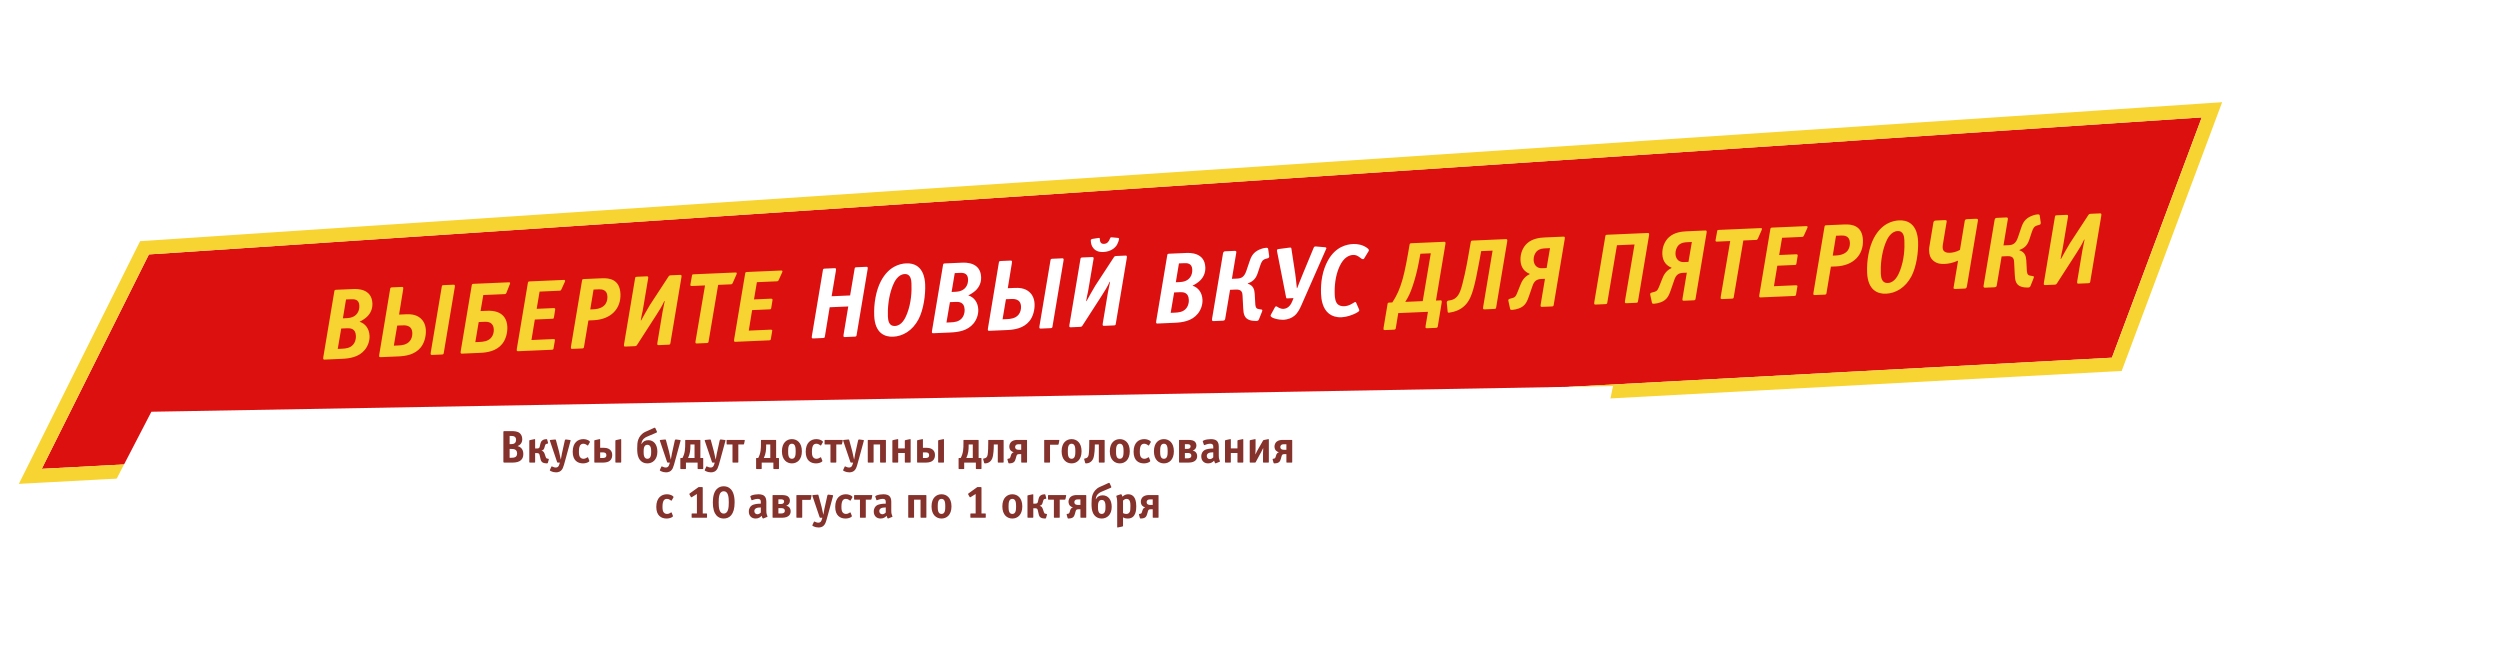 <svg width="1088" height="292" viewBox="0 0 1088 292" fill="none" xmlns="http://www.w3.org/2000/svg">
<g filter="url(#filter0_d)">
<path d="M64.801 110.723L958.201 51.086L919.107 155.664L18.18 204.035L64.801 110.723Z" fill="#DD1010"/>
<path d="M64.601 107.73L62.886 107.844L62.117 109.382L15.496 202.694L13.191 207.307L18.341 207.03L919.268 158.66L921.229 158.555L921.917 156.715L961.011 52.136L962.638 47.783L958.001 48.093L64.601 107.73Z" stroke="#F7D431" stroke-width="6"/>
</g>
<g filter="url(#filter1_d)">
<path d="M65.881 179.188L701.986 168.015L685.55 247.407L31.245 245.979L65.881 179.188Z" fill="white"/>
</g>
<g filter="url(#filter2_d)">
<path d="M146.268 126.111C145.565 126.142 145.578 126.449 145.504 126.761L140.709 155.375C140.677 155.641 140.64 155.819 140.648 155.994C140.667 156.434 140.891 156.512 141.33 156.493L148.539 156.181C152.1 156.027 156.129 155.5 158.805 152.213C160.059 150.662 160.933 148.466 160.832 146.136C160.701 143.103 159.016 140.797 156.472 140.027C157.508 139.542 158.794 138.737 159.725 137.86C161.205 136.431 162.178 134.495 162.071 132.033C161.792 125.571 155.456 125.713 153.697 125.79L146.268 126.111ZM149.229 138.535L150.591 130.328L152.701 130.237C153.932 130.183 156.262 130.083 156.387 132.984C156.441 134.215 156.142 135.461 155.477 136.37C154.272 138.052 152.35 138.4 150.855 138.464L149.229 138.535ZM146.986 151.844L148.496 142.971L150.958 142.864C152.32 142.805 154.744 142.832 154.887 146.129C154.97 148.063 154.274 149.283 153.73 149.923C152.389 151.522 150.459 151.694 148.789 151.766L146.986 151.844ZM170.566 125.059C169.863 125.09 169.876 125.397 169.801 125.709L165.051 154.321C165.018 154.587 164.982 154.764 164.989 154.94C165.009 155.38 165.232 155.458 165.672 155.439L173.496 155.1C176.617 154.965 180.555 154.354 183.105 151.205C184.735 149.197 185.443 146.215 185.335 143.71C185.211 140.852 183.91 139.279 183.04 138.524C180.934 136.677 178.249 136.706 176.447 136.784L173.677 136.904L175.451 125.993C175.483 125.727 175.52 125.549 175.512 125.373C175.493 124.934 175.27 124.855 174.83 124.874L170.566 125.059ZM171.401 150.435L172.872 141.695L174.85 141.609C176.081 141.556 179.284 141.285 179.44 144.89C179.493 146.121 179.155 147.456 178.36 148.416C176.98 150.105 174.785 150.288 173.291 150.353L171.401 150.435ZM193.029 124.086C192.326 124.117 192.339 124.424 192.264 124.736L187.47 153.35C187.437 153.616 187.401 153.794 187.408 153.969C187.428 154.409 187.651 154.487 188.091 154.468L192.355 154.284C193.058 154.253 193.045 153.946 193.119 153.634L197.914 125.02C197.946 124.754 197.983 124.576 197.975 124.401C197.956 123.961 197.732 123.883 197.293 123.902L193.029 124.086ZM206.069 123.522C205.366 123.552 205.379 123.86 205.304 124.171L200.51 152.786C200.477 153.051 200.441 153.229 200.448 153.405C200.467 153.844 200.691 153.923 201.131 153.904L208.955 153.565C212.076 153.43 216.014 152.819 218.564 149.67C220.194 147.661 220.902 144.68 220.796 142.218C220.664 139.185 219.159 134.934 211.906 135.248L209.136 135.368L210.332 128.402L219.519 128.004C219.783 127.993 220.181 128.019 220.418 127.392L221.846 123.763C221.926 123.584 222.009 123.448 221.999 123.228C221.98 122.789 221.542 122.852 221.235 122.865L206.069 123.522ZM206.86 148.899L208.331 140.159L211.056 140.041C213.87 139.92 214.819 141.508 214.901 143.398C214.952 144.585 214.614 145.921 213.819 146.88C212.438 148.57 210.244 148.753 208.75 148.817L206.86 148.899ZM230.495 122.464C229.792 122.494 229.805 122.802 229.731 123.114L224.936 151.728C224.903 151.993 224.867 152.171 224.875 152.347C224.894 152.787 225.117 152.865 225.557 152.846L240.151 152.214C240.855 152.184 240.841 151.876 240.916 151.564L241.511 148.015C241.578 147.528 240.919 147.556 240.743 147.564L231.292 147.973L232.755 139.058L240.316 138.73C240.888 138.706 240.974 138.658 241.081 138.081L241.601 134.843C241.634 134.577 241.743 134.044 240.995 134.077L233.566 134.398L234.827 126.901L243.443 126.528C243.751 126.514 244.06 126.545 244.342 125.916L245.789 122.726C245.867 122.503 245.949 122.367 245.942 122.191C245.923 121.752 245.485 121.815 245.177 121.828L230.495 122.464ZM254.063 121.443C253.36 121.474 253.373 121.782 253.298 122.093L248.504 150.707C248.471 150.973 248.435 151.151 248.443 151.326C248.462 151.766 248.685 151.844 249.125 151.825L253.389 151.641C254.092 151.61 254.079 151.303 254.153 150.991L256.076 139.457L258.362 139.358C265.879 139.033 270.3 134.349 270.021 127.887C269.745 121.513 265.141 120.964 261.976 121.101L254.063 121.443ZM256.882 134.666L258.313 126.016L260.555 125.919C261.698 125.869 264.211 125.937 264.342 128.97C264.407 130.464 264.179 134.35 258.2 134.609L256.882 134.666ZM291.885 119.806C291.093 119.84 290.981 120.285 290.65 120.784L282.884 132.659C282.018 134.018 279.65 138.304 279.038 139.432L278.862 139.439C279.782 134.247 279.313 137.658 280.012 133.444L282.043 121.377C282.118 121.065 282.11 120.889 282.105 120.758C282.086 120.318 281.862 120.24 281.422 120.259L277.158 120.443C276.455 120.474 276.468 120.781 276.394 121.093L271.599 149.707C271.567 149.973 271.53 150.151 271.538 150.326C271.557 150.766 271.781 150.844 272.22 150.825L276.264 150.65C276.88 150.624 277.048 150.44 277.419 149.851L285.796 136.849C287.033 134.902 288.066 133.315 289.111 131.024L289.287 131.016C288.991 132.306 288.557 134.483 288.344 135.682L286.106 149.079C286.073 149.345 286.037 149.522 286.044 149.698C286.064 150.138 286.287 150.216 286.727 150.197L290.991 150.012C291.694 149.982 291.681 149.674 291.755 149.363L296.55 120.749C296.582 120.483 296.619 120.305 296.611 120.129C296.592 119.69 296.368 119.611 295.929 119.63L291.885 119.806ZM312.542 123.976L317.993 123.74C318.301 123.726 318.611 123.757 318.892 123.128L320.496 119.491C320.534 119.358 320.616 119.222 320.651 119C320.649 118.956 320.647 118.912 320.645 118.868C320.586 118.519 320.148 118.582 319.884 118.593L301.905 119.372C301.114 119.406 301.213 119.666 301.141 120.021L300.536 123.351C300.462 123.662 300.425 123.84 300.433 124.016C300.456 124.543 300.893 124.48 301.201 124.467L306.828 124.223L302.72 148.359C302.646 148.671 302.653 148.847 302.659 148.979C302.678 149.418 302.901 149.497 303.341 149.478L307.605 149.293C308.308 149.263 308.295 148.955 308.37 148.643L312.542 123.976ZM325.067 118.369C324.363 118.399 324.377 118.707 324.302 119.018L319.508 147.633C319.475 147.898 319.439 148.076 319.446 148.252C319.465 148.691 319.689 148.77 320.129 148.751L334.723 148.119C335.426 148.088 335.413 147.781 335.487 147.469L336.082 143.92C336.149 143.433 335.49 143.461 335.314 143.469L325.863 143.878L327.327 134.962L334.888 134.635C335.459 134.61 335.545 134.562 335.652 133.985L336.173 130.748C336.205 130.482 336.314 129.949 335.567 129.981L328.138 130.303L329.399 122.805L338.015 122.432C338.322 122.419 338.632 122.45 338.913 121.821L340.36 118.631C340.439 118.408 340.521 118.272 340.513 118.096C340.494 117.657 340.057 117.72 339.749 117.733L325.067 118.369ZM621.448 135.703L620.432 141.736C620.435 141.824 620.437 141.868 620.441 141.956C620.447 142.088 620.365 142.223 620.37 142.355C620.388 142.751 620.613 142.873 621.097 142.852L624.965 142.685C625.668 142.654 625.693 142.213 625.73 142.035L627.402 131.833C627.434 131.568 627.471 131.39 627.463 131.214C627.44 130.687 627.089 130.702 626.825 130.713L624.935 130.795L629.029 106.351C629.061 106.085 629.098 105.908 629.09 105.732C629.071 105.292 628.847 105.214 628.408 105.233L614.209 105.848C613.506 105.878 613.519 106.186 613.445 106.497L612.741 110.58C611.577 117.28 610.59 120.934 610.204 122.184C609.17 125.752 607.969 128.535 605.944 131.617L604.67 131.673C603.966 131.703 603.932 131.925 603.861 132.324L602.145 142.528C602.149 142.616 602.151 142.66 602.154 142.748C602.16 142.88 602.078 143.015 602.084 143.147C602.101 143.543 602.326 143.665 602.81 143.644L606.678 143.477C607.381 143.446 607.406 143.005 607.443 142.827L608.524 136.262L621.448 135.703ZM618.151 110.433L622.679 110.237L619.176 131.044L611.571 131.374C612.974 129.199 613.819 127.357 614.756 124.586C615.812 121.501 616.759 117.937 617.474 114.118L618.151 110.433ZM644.606 109.288L649.573 109.073L645.479 133.517C645.446 133.782 645.41 133.96 645.417 134.136C645.436 134.576 645.66 134.654 646.1 134.635L650.364 134.45C651.067 134.42 651.054 134.112 651.128 133.801L655.923 105.186C655.955 104.921 655.992 104.743 655.984 104.567C655.965 104.128 655.741 104.049 655.302 104.068L640.839 104.695C640.136 104.725 640.149 105.033 640.075 105.344L638.802 112.578C638.38 115.019 636.689 123.768 635.453 126.772C634.379 129.417 632.924 130.405 631 130.709L630.256 130.829C629.688 130.942 629.625 131.517 629.635 131.737L630.026 135.683C630.091 136.165 630.484 136.104 630.746 136.049L631.446 135.93C634.944 135.338 637.203 133.611 638.658 131.61C640.569 128.973 641.793 124.692 643.752 113.993L644.606 109.288ZM672.425 103.327C669.92 103.435 666.986 103.827 664.694 105.82C662.742 107.534 661.586 110.314 661.715 113.303C661.858 116.6 663.652 118.372 665.712 119.164L665.676 119.342C662.956 120.605 662.09 122.976 661.652 124.052L660.619 126.651C659.864 128.534 659.635 129.336 658.197 129.707L657.022 130.022C656.368 130.183 656.391 130.71 656.445 130.928L657.161 134.244C657.218 134.55 657.189 134.903 658.112 134.864C658.992 134.825 660.125 134.556 660.949 134.256C663.942 133.202 664.642 131.057 665.466 128.732L666.914 124.529C667.615 122.429 668.632 121.504 670.786 121.411L672.369 121.342L670.515 132.433C670.482 132.698 670.446 132.876 670.454 133.052C670.473 133.491 670.696 133.57 671.136 133.551L675.4 133.366C676.103 133.336 676.09 133.028 676.164 132.717L680.959 104.102C680.991 103.837 681.028 103.659 681.02 103.483C681.001 103.043 680.778 102.965 680.338 102.984L672.425 103.327ZM673.09 116.642L671.068 116.73C668.782 116.829 667.523 115.21 667.435 113.188C667.373 111.737 667.921 110.172 668.938 109.247C670.083 108.229 671.444 108.126 672.631 108.074L674.565 107.991L673.09 116.642ZM699.403 102.159C698.7 102.189 698.713 102.497 698.639 102.808L693.844 131.422C693.812 131.688 693.775 131.866 693.783 132.042C693.802 132.481 694.026 132.56 694.465 132.541L698.729 132.356C699.433 132.326 699.419 132.018 699.494 131.706L703.697 106.729L711.346 106.398L707.208 130.844C707.133 131.155 707.141 131.331 707.146 131.463C707.165 131.903 707.389 131.981 707.829 131.962L712.093 131.777C712.796 131.747 712.783 131.439 712.857 131.128L717.652 102.513C717.684 102.248 717.721 102.07 717.713 101.894C717.694 101.455 717.47 101.376 717.031 101.395L699.403 102.159ZM734.157 100.654C731.651 100.762 728.717 101.153 726.425 103.146C724.474 104.86 723.317 107.641 723.446 110.63C723.589 113.927 725.383 115.699 727.444 116.491L727.407 116.669C724.687 117.931 723.821 120.303 723.383 121.379L722.351 123.978C721.595 125.861 721.366 126.663 719.929 127.034L718.753 127.349C718.099 127.509 718.122 128.037 718.176 128.255L718.892 131.571C718.949 131.877 718.92 132.23 719.844 132.19C720.723 132.152 721.856 131.883 722.68 131.583C725.673 130.529 726.373 128.384 727.197 126.058L728.645 121.856C729.347 119.756 730.363 118.831 732.517 118.737L734.1 118.669L732.246 129.76C732.214 130.025 732.177 130.203 732.185 130.379C732.204 130.818 732.427 130.897 732.867 130.878L737.131 130.693C737.834 130.663 737.821 130.355 737.896 130.043L742.69 101.429C742.723 101.163 742.759 100.986 742.751 100.81C742.732 100.37 742.509 100.292 742.069 100.311L734.157 100.654ZM734.821 113.969L732.799 114.057C730.513 114.156 729.254 112.537 729.167 110.515C729.104 109.064 729.653 107.499 730.669 106.574C731.815 105.556 733.175 105.453 734.362 105.401L736.296 105.317L734.821 113.969ZM758.698 104.656L764.149 104.42C764.457 104.406 764.767 104.437 765.048 103.808L766.652 100.171C766.69 100.038 766.772 99.902 766.807 99.68C766.805 99.636 766.803 99.592 766.801 99.548C766.742 99.198 766.304 99.261 766.04 99.273L748.061 100.051C747.27 100.086 747.369 100.346 747.297 100.701L746.692 104.03C746.618 104.342 746.581 104.52 746.589 104.696C746.612 105.223 747.049 105.16 747.357 105.147L752.984 104.903L748.876 129.039C748.802 129.351 748.809 129.527 748.815 129.659C748.834 130.098 749.058 130.177 749.497 130.158L753.761 129.973C754.465 129.942 754.451 129.635 754.526 129.323L758.698 104.656ZM771.223 99.049C770.519 99.079 770.533 99.387 770.458 99.698L765.664 128.312C765.631 128.578 765.595 128.756 765.602 128.932C765.621 129.371 765.845 129.45 766.285 129.431L780.879 128.799C781.582 128.768 781.569 128.46 781.644 128.149L782.239 124.6C782.306 124.112 781.646 124.141 781.47 124.149L772.019 124.558L773.483 115.642L781.044 115.315C781.615 115.29 781.701 115.242 781.808 114.665L782.329 111.428C782.361 111.162 782.47 110.629 781.723 110.661L774.294 110.983L775.555 103.485L784.171 103.112C784.478 103.099 784.788 103.129 785.069 102.501L786.517 99.311C786.595 99.088 786.677 98.952 786.669 98.776C786.65 98.336 786.213 98.399 785.905 98.413L771.223 99.049ZM794.791 98.028C794.087 98.058 794.101 98.366 794.026 98.678L789.231 127.292C789.199 127.557 789.163 127.735 789.17 127.911C789.189 128.351 789.413 128.429 789.852 128.41L794.116 128.225C794.82 128.195 794.806 127.887 794.881 127.576L796.804 116.042L799.09 115.943C806.607 115.617 811.028 110.934 810.748 104.472C810.472 98.098 805.868 97.548 802.703 97.685L794.791 98.028ZM797.609 111.25L799.04 102.6L801.282 102.503C802.425 102.454 804.938 102.521 805.07 105.554C805.135 107.049 804.906 110.934 798.928 111.193L797.609 111.25ZM834.748 105.018C834.645 102.644 833.943 95.584 826.47 95.907C823.612 96.031 818.867 97.294 815.527 103.56C813.288 107.797 812.35 113.607 812.571 118.706C812.904 126.399 817.244 127.973 820.805 127.818C824.937 127.639 829.196 125.297 831.882 120.204C834.037 116.059 834.949 109.677 834.748 105.018ZM821.572 123.161C818.979 123.273 818.608 120.823 818.53 119.021C818.387 115.724 818.736 110.556 820.518 105.942C821.268 103.928 822.889 100.687 825.834 100.559C828.516 100.443 828.724 103.209 828.786 104.659C828.937 108.132 828.709 113.031 826.888 117.778C826.097 119.838 824.561 123.031 821.572 123.161ZM842.42 95.965C841.628 96 841.475 96.535 841.403 96.89L839.621 107.625C839.512 108.159 839.535 108.686 839.558 109.214C839.621 110.664 839.905 112.149 841.371 113.451C842.972 114.835 844.826 114.931 846.277 114.868C847.947 114.796 849.826 114.45 852.16 113.424L850.235 124.914C850.163 125.27 850.01 125.805 850.933 125.765L854.977 125.59C855.373 125.573 855.854 125.508 855.994 124.665L860.788 96.051C860.863 95.739 860.926 95.164 860.047 95.202L856.003 95.377C855.168 95.413 855.103 95.945 855.03 96.3L852.971 108.765C851.163 109.724 849.72 109.963 848.577 110.012C847.39 110.064 845.531 109.836 845.443 107.814C845.422 107.33 845.445 106.845 845.554 106.312L847.161 96.641C847.232 96.242 847.343 95.752 846.464 95.79L842.42 95.965ZM869.061 94.812C868.709 94.827 868.184 94.894 868.044 95.737L863.25 124.351C863.11 125.194 863.639 125.215 863.991 125.2L867.991 125.026C868.914 124.986 868.935 124.457 869.008 124.101L871.109 111.591L873.658 111.48C876.384 111.362 876.498 112.987 876.555 114.306L876.828 119.579C876.94 122.173 877.374 124.048 879.696 124.784C880.366 125.019 881.607 125.185 882.486 125.147C883.014 125.125 883.451 125.062 883.688 124.435L885.038 121.029C885.317 120.356 885.046 120.192 884.736 120.161L883.494 119.951C882.164 119.744 882.114 118.601 882.048 117.063L881.844 113.372C881.716 111.44 881.244 109.699 878.833 108.922L878.827 108.79C881.43 107.885 882.464 106.343 883.166 104.242L884.218 101.07C884.843 99.237 885.252 98.515 886.644 98.102L887.557 97.842C887.993 97.735 888.198 97.374 888.133 96.893L887.69 93.785C887.625 93.303 887.14 93.28 886.832 93.293C885.689 93.343 884.084 93.897 883.009 94.516C880.775 95.802 880.107 97.68 879.522 99.424L878.234 103.223C877.26 106.172 875.915 106.626 874.068 106.706L871.914 106.8L873.803 95.487C873.835 95.222 874.028 94.597 873.061 94.638L869.061 94.812ZM909.798 93.048C909.007 93.082 908.894 93.527 908.563 94.026L900.797 105.901C899.931 107.26 897.563 111.546 896.951 112.674L896.775 112.682C897.695 107.489 897.226 110.9 897.925 106.686L899.957 94.619C900.031 94.307 900.024 94.132 900.018 94C899.999 93.56 899.775 93.482 899.336 93.501L895.072 93.685C894.368 93.716 894.382 94.024 894.307 94.335L889.512 122.949C889.48 123.215 889.444 123.393 889.451 123.569C889.47 124.008 889.694 124.087 890.133 124.067L894.178 123.892C894.793 123.866 894.961 123.682 895.332 123.094L903.709 110.091C904.946 108.144 905.979 106.558 907.025 104.266L907.2 104.259C906.904 105.549 906.47 107.725 906.257 108.924L904.019 122.321C903.986 122.587 903.95 122.765 903.958 122.94C903.977 123.38 904.2 123.458 904.64 123.439L908.904 123.255C909.607 123.224 909.594 122.917 909.668 122.605L914.463 93.991C914.496 93.725 914.532 93.547 914.524 93.371C914.505 92.932 914.282 92.853 913.842 92.873L909.798 93.048Z" fill="#F7D431"/>
<path d="M358.894 116.904C358.191 116.934 358.204 117.242 358.13 117.553L353.335 146.168C353.303 146.433 353.266 146.611 353.274 146.787C353.293 147.226 353.517 147.305 353.956 147.286L358.22 147.101C358.924 147.071 358.91 146.763 358.985 146.452L361.076 133.721L369.164 133.371L367.138 145.57C367.106 145.836 367.069 146.013 367.077 146.189C367.096 146.629 367.32 146.707 367.759 146.688L372.023 146.503C372.727 146.473 372.713 146.165 372.788 145.854L377.582 117.24C377.615 116.974 377.651 116.796 377.644 116.62C377.625 116.181 377.401 116.102 376.961 116.121L372.697 116.306C371.994 116.336 372.007 116.644 371.933 116.956L369.97 128.58L361.925 128.928L363.779 117.837C363.812 117.572 363.848 117.394 363.841 117.218C363.822 116.778 363.598 116.7 363.158 116.719L358.894 116.904ZM402.629 123.73C402.526 121.356 401.824 114.296 394.351 114.62C391.494 114.743 386.748 116.006 383.408 122.272C381.169 126.509 380.232 132.319 380.453 137.418C380.786 145.111 385.126 146.685 388.686 146.531C392.819 146.352 397.077 144.009 399.763 138.916C401.918 134.771 402.831 128.39 402.629 123.73ZM389.454 141.873C386.86 141.985 386.49 139.535 386.412 137.733C386.269 134.436 386.618 129.268 388.4 124.655C389.149 122.64 390.771 119.399 393.716 119.272C396.397 119.155 396.605 121.921 396.668 123.372C396.818 126.844 396.59 131.743 394.77 136.49C393.978 138.55 392.443 141.744 389.454 141.873ZM411.18 114.64C410.477 114.67 410.49 114.978 410.416 115.289L405.621 143.904C405.589 144.169 405.552 144.347 405.56 144.523C405.579 144.962 405.803 145.041 406.242 145.022L413.451 144.71C417.012 144.555 421.041 144.029 423.717 140.742C424.971 139.19 425.845 136.994 425.744 134.664C425.613 131.631 423.928 129.326 421.384 128.555C422.42 128.07 423.706 127.266 424.637 126.388C426.117 124.959 427.09 123.023 426.983 120.561C426.703 114.1 420.368 114.242 418.609 114.318L411.18 114.64ZM414.141 127.063L415.503 118.857L417.613 118.765C418.844 118.712 421.173 118.611 421.299 121.512C421.352 122.743 421.054 123.989 420.389 124.899C419.184 126.581 417.262 126.928 415.767 126.993L414.141 127.063ZM411.898 140.373L413.408 131.499L415.869 131.392C417.232 131.333 419.656 131.361 419.798 134.657C419.882 136.592 419.186 137.811 418.641 138.451C417.301 140.051 415.371 140.222 413.701 140.295L411.898 140.373ZM435.478 113.587C434.775 113.618 434.788 113.926 434.713 114.237L429.963 142.849C429.93 143.115 429.894 143.293 429.901 143.469C429.92 143.908 430.144 143.987 430.584 143.968L438.408 143.629C441.529 143.494 445.467 142.883 448.017 139.733C449.647 137.725 450.355 134.744 450.247 132.238C450.123 129.381 448.822 127.807 447.952 127.052C445.846 125.206 443.161 125.234 441.359 125.312L438.589 125.432L440.363 114.521C440.395 114.255 440.432 114.078 440.424 113.902C440.405 113.462 440.181 113.384 439.742 113.403L435.478 113.587ZM436.312 138.963L437.784 130.223L439.762 130.138C440.993 130.084 444.196 129.813 444.352 133.418C444.405 134.649 444.067 135.985 443.272 136.944C441.891 138.633 439.697 138.817 438.203 138.881L436.312 138.963ZM457.941 112.615C457.237 112.645 457.251 112.953 457.176 113.264L452.382 141.879C452.349 142.144 452.313 142.322 452.32 142.498C452.339 142.937 452.563 143.016 453.003 142.997L457.267 142.812C457.97 142.782 457.957 142.474 458.031 142.162L462.826 113.548C462.858 113.283 462.895 113.105 462.887 112.929C462.868 112.489 462.644 112.411 462.205 112.43L457.941 112.615ZM485.707 111.412C484.916 111.447 484.803 111.892 484.472 112.391L476.707 124.266C475.841 125.624 473.472 129.911 472.86 131.039L472.684 131.046C473.604 125.853 473.136 129.265 473.834 125.051L475.866 112.984C475.94 112.672 475.933 112.496 475.927 112.364C475.908 111.925 475.684 111.846 475.245 111.865L470.981 112.05C470.277 112.08 470.291 112.388 470.216 112.7L465.422 141.314C465.389 141.58 465.353 141.757 465.36 141.933C465.379 142.373 465.603 142.451 466.043 142.432L470.087 142.257C470.702 142.23 470.87 142.047 471.241 141.458L479.619 128.456C480.856 126.508 481.888 124.922 482.934 122.631L483.11 122.623C482.813 123.913 482.379 126.09 482.166 127.288L479.928 140.686C479.895 140.951 479.859 141.129 479.867 141.305C479.886 141.745 480.109 141.823 480.549 141.804L484.813 141.619C485.516 141.589 485.503 141.281 485.578 140.97L490.372 112.355C490.405 112.09 490.441 111.912 490.433 111.736C490.414 111.297 490.191 111.218 489.751 111.237L485.707 111.412ZM475.388 103.976C475.126 104.031 474.694 104.226 474.709 104.578L474.722 104.885C474.781 106.248 475.219 107.198 475.639 107.752C476.625 109.163 478.148 109.758 480.214 109.668C483.204 109.539 485.253 108.041 486.153 106.46C486.522 105.828 487.033 104.396 487.012 103.913C486.998 103.605 486.687 103.531 486.555 103.536L484.034 103.293C483.902 103.299 483.812 103.259 483.681 103.264C483.197 103.285 483.124 103.641 482.966 104.044C482.491 105.298 481.733 106.079 480.458 106.134C478.919 106.201 478.694 105.066 478.648 104.011L478.644 103.923C478.625 103.483 478.405 103.493 477.706 103.611L475.388 103.976ZM508.757 110.414C508.053 110.445 508.067 110.752 507.992 111.064L503.198 139.678C503.165 139.944 503.129 140.121 503.136 140.297C503.155 140.737 503.379 140.815 503.819 140.796L511.028 140.484C514.589 140.33 518.618 139.803 521.294 136.516C522.548 134.965 523.422 132.769 523.321 130.439C523.189 127.406 521.504 125.1 518.96 124.33C519.996 123.845 521.283 123.04 522.214 122.163C523.693 120.734 524.666 118.798 524.56 116.336C524.28 109.874 517.944 110.016 516.186 110.092L508.757 110.414ZM511.717 122.838L513.079 114.631L515.189 114.54C516.42 114.486 518.75 114.386 518.876 117.287C518.929 118.518 518.631 119.764 517.965 120.673C516.761 122.355 514.838 122.703 513.344 122.767L511.717 122.838ZM509.475 136.147L510.984 127.274L513.446 127.167C514.809 127.108 517.232 127.135 517.375 130.432C517.459 132.366 516.763 133.586 516.218 134.226C514.878 135.825 512.948 135.997 511.277 136.069L509.475 136.147ZM533.274 109.353C532.922 109.368 532.397 109.435 532.257 110.277L527.463 138.892C527.323 139.734 527.852 139.756 528.204 139.74L532.204 139.567C533.127 139.527 533.149 138.998 533.221 138.642L535.322 126.132L537.872 126.021C540.597 125.903 540.711 127.528 540.769 128.847L541.041 134.12C541.153 136.713 541.587 138.588 543.909 139.324C544.58 139.56 545.82 139.726 546.699 139.688C547.227 139.665 547.664 139.602 547.901 138.975L549.251 135.57C549.531 134.897 549.259 134.733 548.95 134.702L547.707 134.492C546.377 134.285 546.328 133.142 546.261 131.603L546.057 127.913C545.929 125.981 545.458 124.239 543.046 123.463L543.04 123.331C545.643 122.426 546.678 120.883 547.379 118.783L548.431 115.611C549.056 113.778 549.466 113.055 550.857 112.643L551.771 112.383C552.206 112.276 552.411 111.915 552.346 111.433L551.903 108.326C551.838 107.844 551.353 107.821 551.045 107.834C549.902 107.884 548.297 108.438 547.222 109.057C544.988 110.343 544.321 112.221 543.735 113.964L542.447 117.764C541.473 120.712 540.128 121.167 538.281 121.247L536.127 121.34L538.016 110.028C538.048 109.762 538.242 109.137 537.274 109.179L533.274 109.353ZM564.387 125.357C564.204 123.163 563.803 120.01 563.675 119.09L562.075 108.59C561.953 107.802 562.077 107.621 560.808 107.808L556.823 108.333C556.297 108.4 555.726 108.424 555.747 108.908C555.753 109.04 555.714 109.174 555.823 109.653L559.721 129.479C559.782 129.873 560.001 129.863 560.133 129.858L562.947 129.736L562.35 131.215C561.993 132.111 560.899 134.317 558.569 134.418C557.822 134.45 557.107 134.217 556.566 133.932C556.069 133.645 555.659 133.311 555.351 133.324C555.175 133.331 554.961 133.473 554.881 133.653L553.045 137.035C552.271 138.478 556.972 139.243 558.379 139.182C560.665 139.083 562.261 138.31 563.324 137.427C564.855 136.171 565.7 134.329 566.383 132.802L576.927 108.827C576.967 108.738 577.006 108.604 577.046 108.514C577.044 108.47 577.088 108.468 577.086 108.424C577.168 108.289 577.252 108.197 577.247 108.065C577.226 107.581 576.698 107.604 576.389 107.574L572.587 107.254C571.836 107.198 571.771 107.73 571.53 108.268L567.104 118.942C565.629 122.529 564.798 124.679 564.562 125.35L564.387 125.357ZM590.186 131.727C590.091 131.555 590.041 131.425 589.865 131.433C589.557 131.446 589.173 131.727 588.787 131.964C587.158 133.003 585.847 133.236 585.056 133.271C583.649 133.332 582.795 132.928 582.247 132.467C581.148 131.502 580.934 129.618 580.879 128.343C580.719 124.65 581.093 120.054 582.943 116.01C584.75 111.968 587.22 111.024 588.846 110.954C590.033 110.902 590.797 111.266 591.936 112.141C592.393 112.518 592.758 112.81 593.242 112.789C593.505 112.778 593.628 112.552 593.67 112.507L595.643 109.25C595.683 109.16 595.769 109.113 595.761 108.937C595.742 108.497 595.24 108.078 594.922 107.872C592.968 106.459 590.619 106.121 588.948 106.193C586.267 106.309 581.33 107.227 577.938 113.32C575.527 117.652 574.693 122.797 574.914 127.896C575.019 130.314 575.544 134.299 578.37 136.511C579.692 137.555 581.569 138.178 583.811 138.081C586.009 137.986 588.482 137.13 590.162 136.265C590.722 135.976 591.583 135.498 591.562 135.015C591.556 134.883 591.504 134.709 591.457 134.623L590.186 131.727Z" fill="white"/>
</g>
<path d="M219.468 187.625C219.288 187.625 219.068 187.665 219.068 188.025V200.925C219.068 201.105 219.108 201.325 219.468 201.325H222.788C224.968 201.325 227.748 200.945 227.748 197.545C227.748 195.045 226.048 194.345 225.248 194.145C226.248 193.725 227.288 192.865 227.288 191.125C227.288 189.765 226.668 188.865 226.068 188.405C225.088 187.665 223.608 187.625 222.628 187.625H219.468ZM221.788 193.285V189.725H222.628C224.468 189.725 224.588 190.865 224.588 191.405C224.588 193.085 223.368 193.285 222.408 193.285H221.788ZM221.788 199.225V195.385H222.548C223.328 195.385 225.048 195.385 225.048 197.325C225.048 199.065 223.688 199.225 222.508 199.225H221.788ZM232.528 201.325C232.888 201.325 232.888 201.185 232.888 201.045V197.185H233.708C234.628 197.185 234.748 197.625 234.868 198.165L235.248 199.825C235.388 200.425 235.608 200.905 236.088 201.225C236.608 201.585 237.548 201.665 237.928 201.665C238.368 201.665 238.408 201.505 238.448 201.365L238.808 200.085C238.908 199.705 238.728 199.665 238.588 199.645L238.148 199.565C237.708 199.485 237.628 199.285 237.468 198.805L237.088 197.705C236.868 197.085 236.668 196.365 235.708 196.165V196.105C236.548 195.945 236.808 195.265 236.928 194.845L237.148 194.065C237.368 193.265 237.568 193.225 237.968 193.145L238.268 193.085C238.468 193.045 238.568 192.905 238.528 192.765L238.128 191.305C238.088 191.185 238.048 191.105 237.768 191.105C237.408 191.105 236.488 191.225 235.928 191.725C235.448 192.145 235.268 192.725 235.188 193.065L234.928 194.205C234.808 194.745 234.688 195.185 233.768 195.185H232.888V191.365C232.888 191.065 232.728 191.085 232.568 191.125L231.008 191.445C230.328 191.585 230.348 191.605 230.348 191.865V201.045C230.348 201.185 230.348 201.325 230.708 201.325H232.528ZM246.365 191.265C245.985 191.225 245.865 191.445 245.805 191.685L244.745 196.505C244.685 196.825 244.505 197.365 244.085 199.965H244.045C243.905 199.225 243.485 197.245 243.285 196.505L241.985 191.665C241.865 191.185 241.785 191.245 241.385 191.285L239.725 191.445C239.505 191.465 239.285 191.485 239.285 191.685C239.285 191.785 239.325 191.865 239.385 192.025L242.445 201.065C242.545 201.365 242.665 201.325 242.805 201.325H243.645L243.445 201.985C243.225 202.705 242.945 203.465 241.865 203.465C241.305 203.465 240.785 203.245 240.465 203.085C240.325 203.005 240.245 202.965 240.165 202.965C240.105 202.965 240.025 202.985 239.965 203.105L239.325 204.485C239.245 204.665 239.225 204.805 239.805 205.065C240.585 205.425 241.325 205.565 242.005 205.565C242.865 205.565 244.125 205.345 244.885 203.825C245.225 203.145 245.525 202.065 246.285 199.245L248.245 192.045C248.305 191.825 248.325 191.765 248.325 191.705C248.325 191.505 248.105 191.485 247.905 191.465L246.365 191.265ZM256.681 192.505C256.721 192.445 256.741 192.405 256.741 192.325C256.741 192.205 256.661 192.025 256.301 191.785C255.761 191.445 254.961 191.105 253.881 191.105C251.481 191.105 249.241 192.625 249.241 196.605C249.241 200.425 251.421 201.665 253.721 201.665C254.501 201.665 255.341 201.485 256.001 201.125C256.301 200.965 256.501 200.765 256.501 200.605C256.501 200.545 256.461 200.445 256.441 200.405L255.921 199.085C255.901 199.025 255.821 198.985 255.781 198.985C255.641 198.985 255.421 199.165 255.181 199.305C254.821 199.525 254.441 199.665 253.921 199.665C253.061 199.665 252.581 199.205 252.321 198.765C252.101 198.385 251.941 197.765 251.941 196.545C251.941 194.965 252.221 194.305 252.341 194.045C252.621 193.485 253.101 193.105 253.881 193.105C254.401 193.105 254.801 193.265 255.221 193.545C255.521 193.745 255.681 193.905 255.801 193.905C255.881 193.905 255.921 193.845 255.941 193.805L256.681 192.505ZM262.029 201.325C263.089 201.325 264.429 201.285 265.369 200.525C266.309 199.785 266.429 198.745 266.429 198.025C266.429 197.185 266.229 196.345 265.449 195.685C264.549 194.925 263.429 194.885 262.309 194.885H261.189V191.365C261.189 191.065 261.029 191.085 260.869 191.125L259.349 191.445C258.629 191.605 258.649 191.585 258.649 191.865V201.045C258.649 201.305 258.709 201.325 258.929 201.325H262.029ZM261.189 196.885H262.409C262.829 196.885 263.889 196.905 263.889 198.105C263.889 199.265 262.929 199.325 262.189 199.325H261.189V196.885ZM267.809 201.045C267.809 201.305 267.869 201.325 268.089 201.325H270.069C270.329 201.325 270.349 201.265 270.349 201.045V191.365C270.349 191.065 270.189 191.085 270.029 191.125L268.189 191.505C267.789 191.585 267.809 191.685 267.809 191.865V201.045ZM279.149 193.245L279.169 193.025C279.349 191.085 280.929 190.325 281.469 190.085L285.629 188.305C286.009 188.145 285.929 187.885 285.889 187.805L285.209 186.325C285.069 186.005 284.709 186.185 284.589 186.245L280.829 187.945C279.289 188.645 278.249 189.985 277.789 191.265C277.369 192.385 277.309 193.745 277.309 195.225C277.309 196.525 277.369 198.045 277.969 199.305C278.989 201.405 280.829 201.665 281.749 201.665C283.989 201.665 286.089 200.065 286.089 196.585C286.089 193.445 284.509 191.565 282.149 191.565C280.809 191.565 279.789 192.145 279.229 193.245H279.149ZM281.749 199.665C280.189 199.665 280.109 197.845 280.109 196.585C280.109 195.345 280.189 193.565 281.749 193.565C283.309 193.565 283.389 195.345 283.389 196.585C283.389 197.845 283.309 199.665 281.749 199.665ZM294.236 191.265C293.856 191.225 293.736 191.445 293.676 191.685L292.616 196.505C292.556 196.825 292.376 197.365 291.956 199.965H291.916C291.776 199.225 291.356 197.245 291.156 196.505L289.856 191.665C289.736 191.185 289.656 191.245 289.256 191.285L287.596 191.445C287.376 191.465 287.156 191.485 287.156 191.685C287.156 191.785 287.196 191.865 287.256 192.025L290.316 201.065C290.416 201.365 290.536 201.325 290.676 201.325H291.516L291.316 201.985C291.096 202.705 290.816 203.465 289.736 203.465C289.176 203.465 288.656 203.245 288.336 203.085C288.196 203.005 288.116 202.965 288.036 202.965C287.976 202.965 287.896 202.985 287.836 203.105L287.196 204.485C287.116 204.665 287.096 204.805 287.676 205.065C288.456 205.425 289.196 205.565 289.876 205.565C290.736 205.565 291.996 205.345 292.756 203.825C293.096 203.145 293.396 202.065 294.156 199.245L296.116 192.045C296.176 191.825 296.196 191.765 296.196 191.705C296.196 191.505 295.976 191.485 295.776 191.465L294.236 191.265ZM304.804 191.725C304.804 191.625 304.824 191.445 304.524 191.445H298.484C298.164 191.445 298.204 191.585 298.204 191.725V192.625C298.204 195.265 298.164 197.165 297.004 199.325H296.364C296.224 199.325 296.084 199.285 296.084 199.605V203.845C296.084 204.065 296.144 204.125 296.364 204.125H298.244C298.504 204.125 298.524 204.065 298.524 203.845V201.325H303.604V203.845C303.604 204.065 303.664 204.125 303.884 204.125H305.764C306.024 204.125 306.044 204.065 306.044 203.845V199.605C306.044 199.285 305.904 199.325 305.764 199.325H304.804V191.725ZM302.264 199.325H299.444C300.324 197.485 300.464 195.765 300.464 194.085V193.445H302.264V199.325ZM313.767 191.265C313.387 191.225 313.267 191.445 313.207 191.685L312.147 196.505C312.087 196.825 311.907 197.365 311.487 199.965H311.447C311.307 199.225 310.887 197.245 310.687 196.505L309.387 191.665C309.267 191.185 309.187 191.245 308.787 191.285L307.127 191.445C306.907 191.465 306.687 191.485 306.687 191.685C306.687 191.785 306.727 191.865 306.787 192.025L309.847 201.065C309.947 201.365 310.067 201.325 310.207 201.325H311.047L310.847 201.985C310.627 202.705 310.347 203.465 309.267 203.465C308.707 203.465 308.187 203.245 307.867 203.085C307.727 203.005 307.647 202.965 307.567 202.965C307.507 202.965 307.427 202.985 307.367 203.105L306.727 204.485C306.647 204.665 306.627 204.805 307.207 205.065C307.987 205.425 308.727 205.565 309.407 205.565C310.267 205.565 311.527 205.345 312.287 203.825C312.627 203.145 312.927 202.065 313.687 199.245L315.647 192.045C315.707 191.825 315.727 191.765 315.727 191.705C315.727 191.505 315.507 191.485 315.307 191.465L313.767 191.265ZM321.319 193.445H323.519C323.619 193.445 323.759 193.405 323.819 193.165L324.099 191.845C324.139 191.645 324.219 191.445 323.799 191.445H316.499C316.279 191.445 316.219 191.505 316.219 191.725V193.165C316.219 193.385 316.279 193.445 316.499 193.445H318.779V201.045C318.779 201.305 318.839 201.325 319.059 201.325H321.039C321.299 201.325 321.319 201.265 321.319 201.045V193.445ZM337.773 191.725C337.773 191.625 337.793 191.445 337.493 191.445H331.453C331.133 191.445 331.173 191.585 331.173 191.725V192.625C331.173 195.265 331.133 197.165 329.973 199.325H329.333C329.193 199.325 329.053 199.285 329.053 199.605V203.845C329.053 204.065 329.113 204.125 329.333 204.125H331.213C331.473 204.125 331.493 204.065 331.493 203.845V201.325H336.573V203.845C336.573 204.065 336.633 204.125 336.853 204.125H338.733C338.993 204.125 339.013 204.065 339.013 203.845V199.605C339.013 199.285 338.873 199.325 338.733 199.325H337.773V191.725ZM335.233 199.325H332.413C333.293 197.485 333.433 195.765 333.433 194.085V193.445H335.233V199.325ZM348.976 196.385C348.976 192.625 346.836 191.105 344.636 191.105C342.436 191.105 340.296 192.625 340.296 196.385C340.296 200.145 342.436 201.665 344.636 201.665C346.836 201.665 348.976 200.145 348.976 196.385ZM344.636 199.665C343.076 199.665 342.996 197.905 342.996 196.385C342.996 194.865 343.116 193.105 344.636 193.105C346.156 193.105 346.276 194.865 346.276 196.385C346.276 197.925 346.176 199.665 344.636 199.665ZM358.087 192.505C358.127 192.445 358.147 192.405 358.147 192.325C358.147 192.205 358.067 192.025 357.707 191.785C357.167 191.445 356.367 191.105 355.287 191.105C352.887 191.105 350.647 192.625 350.647 196.605C350.647 200.425 352.827 201.665 355.127 201.665C355.907 201.665 356.747 201.485 357.407 201.125C357.707 200.965 357.907 200.765 357.907 200.605C357.907 200.545 357.867 200.445 357.847 200.405L357.327 199.085C357.307 199.025 357.227 198.985 357.187 198.985C357.047 198.985 356.827 199.165 356.587 199.305C356.227 199.525 355.847 199.665 355.327 199.665C354.467 199.665 353.987 199.205 353.727 198.765C353.507 198.385 353.347 197.765 353.347 196.545C353.347 194.965 353.627 194.305 353.747 194.045C354.027 193.485 354.507 193.105 355.287 193.105C355.807 193.105 356.207 193.265 356.627 193.545C356.927 193.745 357.087 193.905 357.207 193.905C357.287 193.905 357.327 193.845 357.347 193.805L358.087 192.505ZM363.955 193.445H366.155C366.255 193.445 366.395 193.405 366.455 193.165L366.735 191.845C366.775 191.645 366.855 191.445 366.435 191.445H359.135C358.915 191.445 358.855 191.505 358.855 191.725V193.165C358.855 193.385 358.915 193.445 359.135 193.445H361.415V201.045C361.415 201.305 361.475 201.325 361.695 201.325H363.675C363.935 201.325 363.955 201.265 363.955 201.045V193.445ZM374.002 191.265C373.622 191.225 373.502 191.445 373.442 191.685L372.382 196.505C372.322 196.825 372.142 197.365 371.722 199.965H371.682C371.542 199.225 371.122 197.245 370.922 196.505L369.622 191.665C369.502 191.185 369.422 191.245 369.022 191.285L367.362 191.445C367.142 191.465 366.922 191.485 366.922 191.685C366.922 191.785 366.962 191.865 367.022 192.025L370.082 201.065C370.182 201.365 370.302 201.325 370.442 201.325H371.282L371.082 201.985C370.862 202.705 370.582 203.465 369.502 203.465C368.942 203.465 368.422 203.245 368.102 203.085C367.962 203.005 367.882 202.965 367.802 202.965C367.742 202.965 367.662 202.985 367.602 203.105L366.962 204.485C366.882 204.665 366.862 204.805 367.442 205.065C368.222 205.425 368.962 205.565 369.642 205.565C370.502 205.565 371.762 205.345 372.522 203.825C372.862 203.145 373.162 202.065 373.922 199.245L375.882 192.045C375.942 191.825 375.962 191.765 375.962 191.705C375.962 191.505 375.742 191.485 375.542 191.465L374.002 191.265ZM383.013 193.445V201.045C383.013 201.265 383.073 201.325 383.293 201.325H385.273C385.533 201.325 385.553 201.265 385.553 201.045V191.725C385.553 191.465 385.493 191.445 385.273 191.445H377.933C377.713 191.445 377.653 191.465 377.653 191.725V201.045C377.653 201.265 377.673 201.325 377.933 201.325H379.913C380.173 201.325 380.193 201.265 380.193 201.045V193.445H383.013ZM393.776 195.145H390.896V191.365C390.896 191.065 390.736 191.085 390.576 191.125L388.996 191.445C388.316 191.585 388.356 191.645 388.356 191.865V201.045C388.356 201.265 388.416 201.325 388.636 201.325H390.616C390.876 201.325 390.896 201.265 390.896 201.045V197.145H393.776V201.045C393.776 201.305 393.836 201.325 394.056 201.325H396.036C396.296 201.325 396.316 201.265 396.316 201.045V191.365C396.316 191.065 396.156 191.085 395.996 191.125L394.156 191.505C393.756 191.585 393.776 191.685 393.776 191.865V195.145ZM402.498 201.325C403.558 201.325 404.898 201.285 405.838 200.525C406.778 199.785 406.898 198.745 406.898 198.025C406.898 197.185 406.698 196.345 405.918 195.685C405.018 194.925 403.898 194.885 402.778 194.885H401.658V191.365C401.658 191.065 401.498 191.085 401.338 191.125L399.818 191.445C399.098 191.605 399.118 191.585 399.118 191.865V201.045C399.118 201.305 399.178 201.325 399.398 201.325H402.498ZM401.658 196.885H402.878C403.298 196.885 404.358 196.905 404.358 198.105C404.358 199.265 403.398 199.325 402.658 199.325H401.658V196.885ZM408.278 201.045C408.278 201.305 408.338 201.325 408.558 201.325H410.538C410.798 201.325 410.818 201.265 410.818 201.045V191.365C410.818 191.065 410.658 191.085 410.498 191.125L408.658 191.505C408.258 191.585 408.278 191.685 408.278 191.865V201.045ZM425.898 191.725C425.898 191.625 425.918 191.445 425.618 191.445H419.578C419.258 191.445 419.298 191.585 419.298 191.725V192.625C419.298 195.265 419.258 197.165 418.098 199.325H417.458C417.318 199.325 417.178 199.285 417.178 199.605V203.845C417.178 204.065 417.238 204.125 417.458 204.125H419.338C419.598 204.125 419.618 204.065 419.618 203.845V201.325H424.698V203.845C424.698 204.065 424.758 204.125 424.978 204.125H426.858C427.118 204.125 427.138 204.065 427.138 203.845V199.605C427.138 199.285 426.998 199.325 426.858 199.325H425.898V191.725ZM423.358 199.325H420.538C421.418 197.485 421.558 195.765 421.558 194.085V193.445H423.358V199.325ZM434.241 193.445V201.045C434.241 201.265 434.301 201.325 434.521 201.325H436.501C436.761 201.325 436.781 201.265 436.781 201.045V191.725C436.781 191.505 436.721 191.445 436.501 191.445H430.361C430.101 191.445 430.081 191.505 430.081 191.725V192.625C430.081 193.805 430.041 196.865 429.821 197.925C429.621 198.965 429.161 199.305 428.481 199.465L428.141 199.545C428.021 199.565 427.801 199.585 427.881 199.885L428.281 201.365C428.321 201.505 428.361 201.665 428.701 201.665C429.181 201.665 431.001 201.545 431.821 199.505C432.441 197.925 432.501 194.845 432.501 193.705V193.445H434.241ZM446.687 201.325C446.907 201.325 446.967 201.305 446.967 201.045V191.725C446.967 191.465 446.907 191.445 446.687 191.445H442.867C442.327 191.445 441.107 191.485 440.267 192.145C439.587 192.665 439.247 193.545 439.247 194.325C439.247 194.905 439.447 195.625 439.847 196.065C440.147 196.385 440.647 196.685 441.127 196.805V196.845C440.407 197.045 440.107 197.585 439.887 198.365L439.767 198.805C439.627 199.285 439.507 199.485 439.087 199.565L438.687 199.645C438.547 199.665 438.367 199.705 438.467 200.085L438.827 201.365C438.867 201.505 438.887 201.665 439.307 201.665C439.767 201.665 440.587 201.565 441.107 201.205C441.647 200.825 441.847 200.285 441.987 199.765L442.307 198.625C442.487 197.965 442.647 197.645 443.487 197.645H444.427V201.045C444.427 201.265 444.447 201.325 444.707 201.325H446.687ZM444.427 195.745H443.347C442.887 195.745 441.787 195.665 441.787 194.545C441.787 194.145 441.947 193.345 443.247 193.345H444.427V195.745ZM456.97 193.545H460.41C460.51 193.545 460.67 193.505 460.71 193.265L460.99 191.845C461.03 191.645 461.13 191.445 460.69 191.445H454.71C454.45 191.445 454.43 191.505 454.43 191.725V201.045C454.43 201.305 454.49 201.325 454.71 201.325H456.69C456.95 201.325 456.97 201.265 456.97 201.045V193.545ZM470.695 196.385C470.695 192.625 468.555 191.105 466.355 191.105C464.155 191.105 462.015 192.625 462.015 196.385C462.015 200.145 464.155 201.665 466.355 201.665C468.555 201.665 470.695 200.145 470.695 196.385ZM466.355 199.665C464.795 199.665 464.715 197.905 464.715 196.385C464.715 194.865 464.835 193.105 466.355 193.105C467.875 193.105 467.995 194.865 467.995 196.385C467.995 197.925 467.895 199.665 466.355 199.665ZM478.206 193.445V201.045C478.206 201.265 478.266 201.325 478.486 201.325H480.466C480.726 201.325 480.746 201.265 480.746 201.045V191.725C480.746 191.505 480.686 191.445 480.466 191.445H474.326C474.066 191.445 474.046 191.505 474.046 191.725V192.625C474.046 193.805 474.006 196.865 473.786 197.925C473.586 198.965 473.126 199.305 472.446 199.465L472.106 199.545C471.986 199.565 471.766 199.585 471.846 199.885L472.246 201.365C472.286 201.505 472.326 201.665 472.666 201.665C473.146 201.665 474.966 201.545 475.786 199.505C476.406 197.925 476.466 194.845 476.466 193.705V193.445H478.206ZM491.672 196.385C491.672 192.625 489.532 191.105 487.332 191.105C485.132 191.105 482.992 192.625 482.992 196.385C482.992 200.145 485.132 201.665 487.332 201.665C489.532 201.665 491.672 200.145 491.672 196.385ZM487.332 199.665C485.772 199.665 485.692 197.905 485.692 196.385C485.692 194.865 485.812 193.105 487.332 193.105C488.852 193.105 488.972 194.865 488.972 196.385C488.972 197.925 488.872 199.665 487.332 199.665ZM500.783 192.505C500.823 192.445 500.843 192.405 500.843 192.325C500.843 192.205 500.763 192.025 500.403 191.785C499.863 191.445 499.063 191.105 497.983 191.105C495.583 191.105 493.343 192.625 493.343 196.605C493.343 200.425 495.523 201.665 497.823 201.665C498.603 201.665 499.443 201.485 500.103 201.125C500.403 200.965 500.603 200.765 500.603 200.605C500.603 200.545 500.563 200.445 500.543 200.405L500.023 199.085C500.003 199.025 499.923 198.985 499.883 198.985C499.743 198.985 499.523 199.165 499.283 199.305C498.923 199.525 498.543 199.665 498.023 199.665C497.163 199.665 496.683 199.205 496.423 198.765C496.203 198.385 496.043 197.765 496.043 196.545C496.043 194.965 496.323 194.305 496.443 194.045C496.723 193.485 497.203 193.105 497.983 193.105C498.503 193.105 498.903 193.265 499.323 193.545C499.623 193.745 499.783 193.905 499.903 193.905C499.983 193.905 500.023 193.845 500.043 193.805L500.783 192.505ZM510.871 196.385C510.871 192.625 508.731 191.105 506.531 191.105C504.331 191.105 502.191 192.625 502.191 196.385C502.191 200.145 504.331 201.665 506.531 201.665C508.731 201.665 510.871 200.145 510.871 196.385ZM506.531 199.665C504.971 199.665 504.891 197.905 504.891 196.385C504.891 194.865 505.011 193.105 506.531 193.105C508.051 193.105 508.171 194.865 508.171 196.385C508.171 197.925 508.071 199.665 506.531 199.665ZM516.602 201.325C517.802 201.325 518.962 201.305 519.922 200.665C520.782 200.105 521.002 199.225 521.002 198.525C521.002 197.145 520.162 196.305 519.082 196.085C520.102 195.765 520.682 194.905 520.682 193.885C520.682 192.905 520.162 192.285 519.702 191.965C518.922 191.445 517.622 191.445 516.462 191.445H513.402C513.142 191.445 513.122 191.505 513.122 191.725V201.045C513.122 201.305 513.182 201.325 513.402 201.325H516.602ZM515.662 193.305H516.662C517.282 193.305 518.142 193.365 518.142 194.265C518.142 194.605 518.002 195.345 516.722 195.345H515.662V193.305ZM515.662 197.145H516.982C517.342 197.145 518.462 197.165 518.462 198.285C518.462 199.345 517.502 199.465 516.762 199.465H515.662V197.145ZM530.773 200.965C530.833 200.945 530.933 200.885 530.933 200.765C530.933 200.665 530.853 200.525 530.713 200.165C530.413 199.405 530.413 198.765 530.413 198.185V194.325C530.413 193.965 530.373 193.065 529.973 192.385C529.373 191.365 528.213 191.105 526.973 191.105C526.153 191.105 524.733 191.265 523.913 191.645C523.393 191.885 523.393 191.965 523.493 192.245L523.913 193.505C523.953 193.645 523.993 193.705 524.113 193.705C524.253 193.705 524.393 193.605 525.073 193.385C525.573 193.225 526.173 193.105 526.693 193.105C527.253 193.105 527.593 193.285 527.773 193.505C528.033 193.825 528.013 194.305 528.013 194.585V195.205C526.873 195.165 524.993 195.325 524.013 196.025C523.593 196.325 522.793 197.085 522.793 198.625C522.793 200.465 523.953 201.665 525.753 201.665C527.073 201.665 527.793 201.065 528.313 200.545L528.393 200.465C528.453 200.785 528.553 201.065 528.733 201.425C528.893 201.725 529.013 201.685 529.153 201.625L530.773 200.965ZM528.013 199.045C527.573 199.525 527.033 199.805 526.513 199.805C525.793 199.805 525.193 199.265 525.193 198.445C525.193 197.265 526.293 196.845 527.893 196.845H528.013V199.045ZM538.542 195.145H535.662V191.365C535.662 191.065 535.502 191.085 535.342 191.125L533.762 191.445C533.082 191.585 533.122 191.645 533.122 191.865V201.045C533.122 201.265 533.182 201.325 533.402 201.325H535.382C535.642 201.325 535.662 201.265 535.662 201.045V197.145H538.542V201.045C538.542 201.305 538.602 201.325 538.822 201.325H540.802C541.062 201.325 541.082 201.265 541.082 201.045V191.365C541.082 191.065 540.922 191.085 540.762 191.125L538.922 191.505C538.522 191.585 538.542 191.685 538.542 191.865V195.145ZM543.884 201.045C543.884 201.305 543.944 201.325 544.164 201.325H546.144C546.404 201.325 546.424 201.225 546.524 201.045L548.424 197.525C548.684 197.045 548.984 196.625 549.684 195.085H549.764C549.684 196.425 549.664 196.865 549.664 197.245V201.045C549.664 201.305 549.724 201.325 549.944 201.325H551.924C552.184 201.325 552.204 201.265 552.204 201.045V191.365C552.204 191.065 552.044 191.085 551.884 191.125L550.284 191.445C549.944 191.505 549.844 191.465 549.604 191.865L547.664 195.245C547.284 195.905 546.944 196.505 546.404 197.685H546.324C546.364 197.185 546.424 196.085 546.424 195.525V191.365C546.424 191.065 546.264 191.085 546.104 191.125L544.264 191.505C543.864 191.585 543.884 191.685 543.884 191.865V201.045ZM562.097 201.325C562.317 201.325 562.377 201.305 562.377 201.045V191.725C562.377 191.465 562.317 191.445 562.097 191.445H558.277C557.737 191.445 556.517 191.485 555.677 192.145C554.997 192.665 554.657 193.545 554.657 194.325C554.657 194.905 554.857 195.625 555.257 196.065C555.557 196.385 556.057 196.685 556.537 196.805V196.845C555.817 197.045 555.517 197.585 555.297 198.365L555.177 198.805C555.037 199.285 554.917 199.485 554.497 199.565L554.097 199.645C553.957 199.665 553.777 199.705 553.877 200.085L554.237 201.365C554.277 201.505 554.297 201.665 554.717 201.665C555.177 201.665 555.997 201.565 556.517 201.205C557.057 200.825 557.257 200.285 557.397 199.765L557.717 198.625C557.897 197.965 558.057 197.645 558.897 197.645H559.837V201.045C559.837 201.265 559.857 201.325 560.117 201.325H562.097ZM559.837 195.745H558.757C558.297 195.745 557.197 195.665 557.197 194.545C557.197 194.145 557.357 193.345 558.657 193.345H559.837V195.745ZM293.058 216.505C293.098 216.445 293.118 216.405 293.118 216.325C293.118 216.205 293.038 216.025 292.678 215.785C292.138 215.445 291.338 215.105 290.258 215.105C287.858 215.105 285.618 216.625 285.618 220.605C285.618 224.425 287.798 225.665 290.098 225.665C290.878 225.665 291.718 225.485 292.378 225.125C292.678 224.965 292.878 224.765 292.878 224.605C292.878 224.545 292.838 224.445 292.818 224.405L292.298 223.085C292.278 223.025 292.198 222.985 292.158 222.985C292.018 222.985 291.798 223.165 291.558 223.305C291.198 223.525 290.818 223.665 290.298 223.665C289.438 223.665 288.958 223.205 288.698 222.765C288.478 222.385 288.318 221.765 288.318 220.545C288.318 218.965 288.598 218.305 288.718 218.045C288.998 217.485 289.478 217.105 290.258 217.105C290.778 217.105 291.178 217.265 291.598 217.545C291.898 217.745 292.058 217.905 292.178 217.905C292.258 217.905 292.298 217.845 292.318 217.805L293.058 216.505ZM307.694 223.745C307.694 223.605 307.734 223.465 307.414 223.465H305.834V212.325C305.834 212.165 305.854 211.965 305.434 211.965H304.034L300.254 214.685C300.114 214.785 300.014 214.865 300.014 215.005C300.014 215.125 300.054 215.205 300.094 215.265L300.614 216.165C300.694 216.305 300.734 216.425 300.894 216.425C300.994 216.425 301.074 216.365 301.134 216.325L303.294 214.985V223.465H301.274C300.974 223.465 300.994 223.645 300.994 223.745V225.045C300.994 225.345 301.174 225.325 301.274 225.325H307.414C307.734 225.325 307.694 225.185 307.694 225.045V223.745ZM319.707 218.645C319.707 212.865 317.047 211.625 314.967 211.625C312.887 211.625 310.227 212.865 310.227 218.645C310.227 224.185 312.647 225.665 314.967 225.665C317.287 225.665 319.707 224.185 319.707 218.645ZM314.967 223.505C312.947 223.505 312.767 220.825 312.767 218.645C312.767 216.465 312.947 213.785 314.967 213.785C316.987 213.785 317.167 216.465 317.167 218.645C317.167 220.825 316.987 223.505 314.967 223.505ZM333.869 224.965C333.929 224.945 334.029 224.885 334.029 224.765C334.029 224.665 333.949 224.525 333.809 224.165C333.509 223.405 333.509 222.765 333.509 222.185V218.325C333.509 217.965 333.469 217.065 333.069 216.385C332.469 215.365 331.309 215.105 330.069 215.105C329.249 215.105 327.829 215.265 327.009 215.645C326.489 215.885 326.489 215.965 326.589 216.245L327.009 217.505C327.049 217.645 327.089 217.705 327.209 217.705C327.349 217.705 327.489 217.605 328.169 217.385C328.669 217.225 329.269 217.105 329.789 217.105C330.349 217.105 330.689 217.285 330.869 217.505C331.129 217.825 331.109 218.305 331.109 218.585V219.205C329.969 219.165 328.089 219.325 327.109 220.025C326.689 220.325 325.889 221.085 325.889 222.625C325.889 224.465 327.049 225.665 328.849 225.665C330.169 225.665 330.889 225.065 331.409 224.545L331.489 224.465C331.549 224.785 331.649 225.065 331.829 225.425C331.989 225.725 332.109 225.685 332.249 225.625L333.869 224.965ZM331.109 223.045C330.669 223.525 330.129 223.805 329.609 223.805C328.889 223.805 328.289 223.265 328.289 222.445C328.289 221.265 329.389 220.845 330.989 220.845H331.109V223.045ZM339.698 225.325C340.898 225.325 342.058 225.305 343.018 224.665C343.878 224.105 344.098 223.225 344.098 222.525C344.098 221.145 343.258 220.305 342.178 220.085C343.198 219.765 343.778 218.905 343.778 217.885C343.778 216.905 343.258 216.285 342.798 215.965C342.018 215.445 340.718 215.445 339.558 215.445H336.498C336.238 215.445 336.218 215.505 336.218 215.725V225.045C336.218 225.305 336.278 225.325 336.498 225.325H339.698ZM338.758 217.305H339.758C340.378 217.305 341.238 217.365 341.238 218.265C341.238 218.605 341.098 219.345 339.818 219.345H338.758V217.305ZM338.758 221.145H340.078C340.438 221.145 341.558 221.165 341.558 222.285C341.558 223.345 340.598 223.465 339.858 223.465H338.758V221.145ZM349.129 217.545H352.569C352.669 217.545 352.829 217.505 352.869 217.265L353.149 215.845C353.189 215.645 353.289 215.445 352.849 215.445H346.869C346.609 215.445 346.589 215.505 346.589 215.725V225.045C346.589 225.305 346.649 225.325 346.869 225.325H348.849C349.109 225.325 349.129 225.265 349.129 225.045V217.545ZM360.613 215.265C360.233 215.225 360.113 215.445 360.053 215.685L358.993 220.505C358.933 220.825 358.753 221.365 358.333 223.965H358.293C358.153 223.225 357.733 221.245 357.533 220.505L356.233 215.665C356.113 215.185 356.033 215.245 355.633 215.285L353.973 215.445C353.753 215.465 353.533 215.485 353.533 215.685C353.533 215.785 353.573 215.865 353.633 216.025L356.693 225.065C356.793 225.365 356.913 225.325 357.053 225.325H357.893L357.693 225.985C357.473 226.705 357.193 227.465 356.113 227.465C355.553 227.465 355.033 227.245 354.713 227.085C354.573 227.005 354.493 226.965 354.413 226.965C354.353 226.965 354.273 226.985 354.213 227.105L353.573 228.485C353.493 228.665 353.473 228.805 354.053 229.065C354.833 229.425 355.573 229.565 356.253 229.565C357.113 229.565 358.373 229.345 359.133 227.825C359.473 227.145 359.773 226.065 360.533 223.245L362.493 216.045C362.553 215.825 362.573 215.765 362.573 215.705C362.573 215.505 362.353 215.485 362.153 215.465L360.613 215.265ZM370.929 216.505C370.969 216.445 370.989 216.405 370.989 216.325C370.989 216.205 370.909 216.025 370.549 215.785C370.009 215.445 369.209 215.105 368.129 215.105C365.729 215.105 363.489 216.625 363.489 220.605C363.489 224.425 365.669 225.665 367.969 225.665C368.749 225.665 369.589 225.485 370.249 225.125C370.549 224.965 370.749 224.765 370.749 224.605C370.749 224.545 370.709 224.445 370.689 224.405L370.169 223.085C370.149 223.025 370.069 222.985 370.029 222.985C369.889 222.985 369.669 223.165 369.429 223.305C369.069 223.525 368.689 223.665 368.169 223.665C367.309 223.665 366.829 223.205 366.569 222.765C366.349 222.385 366.189 221.765 366.189 220.545C366.189 218.965 366.469 218.305 366.589 218.045C366.869 217.485 367.349 217.105 368.129 217.105C368.649 217.105 369.049 217.265 369.469 217.545C369.769 217.745 369.929 217.905 370.049 217.905C370.129 217.905 370.169 217.845 370.189 217.805L370.929 216.505ZM376.797 217.445H378.997C379.097 217.445 379.237 217.405 379.297 217.165L379.577 215.845C379.617 215.645 379.697 215.445 379.277 215.445H371.977C371.757 215.445 371.697 215.505 371.697 215.725V217.165C371.697 217.385 371.757 217.445 371.977 217.445H374.257V225.045C374.257 225.305 374.317 225.325 374.537 225.325H376.517C376.777 225.325 376.797 225.265 376.797 225.045V217.445ZM388.244 224.965C388.304 224.945 388.404 224.885 388.404 224.765C388.404 224.665 388.324 224.525 388.184 224.165C387.884 223.405 387.884 222.765 387.884 222.185V218.325C387.884 217.965 387.844 217.065 387.444 216.385C386.844 215.365 385.684 215.105 384.444 215.105C383.624 215.105 382.204 215.265 381.384 215.645C380.864 215.885 380.864 215.965 380.964 216.245L381.384 217.505C381.424 217.645 381.464 217.705 381.584 217.705C381.724 217.705 381.864 217.605 382.544 217.385C383.044 217.225 383.644 217.105 384.164 217.105C384.724 217.105 385.064 217.285 385.244 217.505C385.504 217.825 385.484 218.305 385.484 218.585V219.205C384.344 219.165 382.464 219.325 381.484 220.025C381.064 220.325 380.264 221.085 380.264 222.625C380.264 224.465 381.424 225.665 383.224 225.665C384.544 225.665 385.264 225.065 385.784 224.545L385.864 224.465C385.924 224.785 386.024 225.065 386.204 225.425C386.364 225.725 386.484 225.685 386.624 225.625L388.244 224.965ZM385.484 223.045C385.044 223.525 384.504 223.805 383.984 223.805C383.264 223.805 382.664 223.265 382.664 222.445C382.664 221.265 383.764 220.845 385.364 220.845H385.484V223.045ZM400.621 217.445V225.045C400.621 225.265 400.681 225.325 400.901 225.325H402.881C403.141 225.325 403.161 225.265 403.161 225.045V215.725C403.161 215.465 403.101 215.445 402.881 215.445H395.541C395.321 215.445 395.261 215.465 395.261 215.725V225.045C395.261 225.265 395.281 225.325 395.541 225.325H397.521C397.781 225.325 397.801 225.265 397.801 225.045V217.445H400.621ZM414.084 220.385C414.084 216.625 411.944 215.105 409.744 215.105C407.544 215.105 405.404 216.625 405.404 220.385C405.404 224.145 407.544 225.665 409.744 225.665C411.944 225.665 414.084 224.145 414.084 220.385ZM409.744 223.665C408.184 223.665 408.104 221.905 408.104 220.385C408.104 218.865 408.224 217.105 409.744 217.105C411.264 217.105 411.384 218.865 411.384 220.385C411.384 221.925 411.284 223.665 409.744 223.665ZM429.003 223.745C429.003 223.605 429.043 223.465 428.723 223.465H427.143V212.325C427.143 212.165 427.163 211.965 426.743 211.965H425.343L421.563 214.685C421.423 214.785 421.323 214.865 421.323 215.005C421.323 215.125 421.363 215.205 421.403 215.265L421.923 216.165C422.003 216.305 422.043 216.425 422.203 216.425C422.303 216.425 422.383 216.365 422.443 216.325L424.603 214.985V223.465H422.583C422.283 223.465 422.303 223.645 422.303 223.745V225.045C422.303 225.345 422.483 225.325 422.583 225.325H428.723C429.043 225.325 429.003 225.185 429.003 225.045V223.745ZM444.904 220.385C444.904 216.625 442.764 215.105 440.564 215.105C438.364 215.105 436.224 216.625 436.224 220.385C436.224 224.145 438.364 225.665 440.564 225.665C442.764 225.665 444.904 224.145 444.904 220.385ZM440.564 223.665C439.004 223.665 438.924 221.905 438.924 220.385C438.924 218.865 439.044 217.105 440.564 217.105C442.084 217.105 442.204 218.865 442.204 220.385C442.204 221.925 442.104 223.665 440.564 223.665ZM449.335 225.325C449.695 225.325 449.695 225.185 449.695 225.045V221.185H450.515C451.435 221.185 451.555 221.625 451.675 222.165L452.055 223.825C452.195 224.425 452.415 224.905 452.895 225.225C453.415 225.585 454.355 225.665 454.735 225.665C455.175 225.665 455.215 225.505 455.255 225.365L455.615 224.085C455.715 223.705 455.535 223.665 455.395 223.645L454.955 223.565C454.515 223.485 454.435 223.285 454.275 222.805L453.895 221.705C453.675 221.085 453.475 220.365 452.515 220.165V220.105C453.355 219.945 453.615 219.265 453.735 218.845L453.955 218.065C454.175 217.265 454.375 217.225 454.775 217.145L455.075 217.085C455.275 217.045 455.375 216.905 455.335 216.765L454.935 215.305C454.895 215.185 454.855 215.105 454.575 215.105C454.215 215.105 453.295 215.225 452.735 215.725C452.255 216.145 452.075 216.725 451.995 217.065L451.735 218.205C451.615 218.745 451.495 219.185 450.575 219.185H449.695V215.365C449.695 215.065 449.535 215.085 449.375 215.125L447.815 215.445C447.135 215.585 447.155 215.605 447.155 215.865V225.045C447.155 225.185 447.155 225.325 447.515 225.325H449.335ZM461.192 217.445H463.392C463.492 217.445 463.632 217.405 463.692 217.165L463.972 215.845C464.012 215.645 464.092 215.445 463.672 215.445H456.372C456.152 215.445 456.092 215.505 456.092 215.725V217.165C456.092 217.385 456.152 217.445 456.372 217.445H458.652V225.045C458.652 225.305 458.712 225.325 458.932 225.325H460.912C461.172 225.325 461.192 225.265 461.192 225.045V217.445ZM472.458 225.325C472.678 225.325 472.738 225.305 472.738 225.045V215.725C472.738 215.465 472.678 215.445 472.458 215.445H468.638C468.098 215.445 466.878 215.485 466.038 216.145C465.358 216.665 465.018 217.545 465.018 218.325C465.018 218.905 465.218 219.625 465.618 220.065C465.918 220.385 466.418 220.685 466.898 220.805V220.845C466.178 221.045 465.878 221.585 465.658 222.365L465.538 222.805C465.398 223.285 465.278 223.485 464.858 223.565L464.458 223.645C464.318 223.665 464.138 223.705 464.238 224.085L464.598 225.365C464.638 225.505 464.658 225.665 465.078 225.665C465.538 225.665 466.358 225.565 466.878 225.205C467.418 224.825 467.618 224.285 467.758 223.765L468.078 222.625C468.258 221.965 468.418 221.645 469.258 221.645H470.198V225.045C470.198 225.265 470.218 225.325 470.478 225.325H472.458ZM470.198 219.745H469.118C468.658 219.745 467.558 219.665 467.558 218.545C467.558 218.145 467.718 217.345 469.018 217.345H470.198V219.745ZM476.874 217.245L476.894 217.025C477.074 215.085 478.654 214.325 479.194 214.085L483.354 212.305C483.734 212.145 483.654 211.885 483.614 211.805L482.934 210.325C482.794 210.005 482.434 210.185 482.314 210.245L478.554 211.945C477.014 212.645 475.974 213.985 475.514 215.265C475.094 216.385 475.034 217.745 475.034 219.225C475.034 220.525 475.094 222.045 475.694 223.305C476.714 225.405 478.554 225.665 479.474 225.665C481.714 225.665 483.814 224.065 483.814 220.585C483.814 217.445 482.234 215.565 479.874 215.565C478.534 215.565 477.514 216.145 476.954 217.245H476.874ZM479.474 223.665C477.914 223.665 477.834 221.845 477.834 220.585C477.834 219.345 477.914 217.565 479.474 217.565C481.034 217.565 481.114 219.345 481.114 220.585C481.114 221.845 481.034 223.665 479.474 223.665ZM488.741 225.145L488.821 225.185C489.021 225.285 489.561 225.665 490.821 225.665C494.421 225.665 494.501 221.805 494.501 220.305C494.501 215.925 492.541 215.105 490.981 215.105C490.181 215.105 489.321 215.365 488.481 216.145C488.421 215.965 488.381 215.785 488.301 215.605C488.081 215.005 487.881 215.065 487.561 215.165L486.041 215.665C485.941 215.705 485.821 215.765 485.821 215.885C485.821 215.945 485.841 216.005 485.901 216.205C486.041 216.625 486.201 217.285 486.201 219.005V229.265C486.201 229.645 486.361 229.585 486.521 229.545L488.361 229.165C488.761 229.085 488.741 228.985 488.741 228.805V225.145ZM488.741 217.865L488.821 217.785C489.141 217.465 489.641 217.105 490.281 217.105C491.921 217.105 491.961 219.025 491.961 220.245C491.961 221.805 491.881 222.385 491.641 222.825C491.261 223.545 490.641 223.665 490.181 223.665C489.901 223.665 489.321 223.645 488.741 223.285V217.865ZM503.923 225.325C504.143 225.325 504.203 225.305 504.203 225.045V215.725C504.203 215.465 504.143 215.445 503.923 215.445H500.103C499.563 215.445 498.343 215.485 497.503 216.145C496.823 216.665 496.483 217.545 496.483 218.325C496.483 218.905 496.683 219.625 497.083 220.065C497.383 220.385 497.883 220.685 498.363 220.805V220.845C497.643 221.045 497.343 221.585 497.123 222.365L497.003 222.805C496.863 223.285 496.743 223.485 496.323 223.565L495.923 223.645C495.783 223.665 495.603 223.705 495.703 224.085L496.063 225.365C496.103 225.505 496.123 225.665 496.543 225.665C497.003 225.665 497.823 225.565 498.343 225.205C498.883 224.825 499.083 224.285 499.223 223.765L499.543 222.625C499.723 221.965 499.883 221.645 500.723 221.645H501.663V225.045C501.663 225.265 501.683 225.325 501.943 225.325H503.923ZM501.663 219.745H500.583C500.123 219.745 499.023 219.665 499.023 218.545C499.023 218.145 499.183 217.345 500.483 217.345H501.663V219.745Z" fill="#85312C"/>
<defs>
<filter id="filter0_d" x="0.203" y="3.182" width="974.873" height="248.696" filterUnits="userSpaceOnUse" color-interpolation-filters="sRGB">
<feFlood flood-opacity="0" result="BackgroundImageFix"/>
<feColorMatrix in="SourceAlpha" type="matrix" values="0 0 0 0 0 0 0 0 0 0 0 0 0 0 0 0 0 0 127 0"/>
<feOffset/>
<feGaussianBlur stdDeviation="4"/>
<feColorMatrix type="matrix" values="0 0 0 0 0 0 0 0 0 0 0 0 0 0 0 0 0 0 0.45 0"/>
<feBlend mode="normal" in2="BackgroundImageFix" result="effect1_dropShadow"/>
<feBlend mode="normal" in="SourceGraphic" in2="effect1_dropShadow" result="shape"/>
</filter>
<filter id="filter1_d" x="23.245" y="126" width="686.74" height="161.995" filterUnits="userSpaceOnUse" color-interpolation-filters="sRGB">
<feFlood flood-opacity="0" result="BackgroundImageFix"/>
<feColorMatrix in="SourceAlpha" type="matrix" values="0 0 0 0 0 0 0 0 0 0 0 0 0 0 0 0 0 0 127 0"/>
<feOffset/>
<feGaussianBlur stdDeviation="4"/>
<feColorMatrix type="matrix" values="0 0 0 0 0 0 0 0 0 0 0 0 0 0 0 0 0 0 0.45 0"/>
<feBlend mode="normal" in2="BackgroundImageFix" result="effect1_dropShadow"/>
<feBlend mode="normal" in="SourceGraphic" in2="effect1_dropShadow" result="shape"/>
</filter>
<filter id="filter2_d" x="127.647" y="79.87" width="799.878" height="89.626" filterUnits="userSpaceOnUse" color-interpolation-filters="sRGB">
<feFlood flood-opacity="0" result="BackgroundImageFix"/>
<feColorMatrix in="SourceAlpha" type="matrix" values="0 0 0 0 0 0 0 0 0 0 0 0 0 0 0 0 0 0 127 0"/>
<feOffset/>
<feGaussianBlur stdDeviation="6.5"/>
<feColorMatrix type="matrix" values="0 0 0 0 0 0 0 0 0 0 0 0 0 0 0 0 0 0 0.6 0"/>
<feBlend mode="normal" in2="BackgroundImageFix" result="effect1_dropShadow"/>
<feBlend mode="normal" in="SourceGraphic" in2="effect1_dropShadow" result="shape"/>
</filter>
</defs>
</svg>
